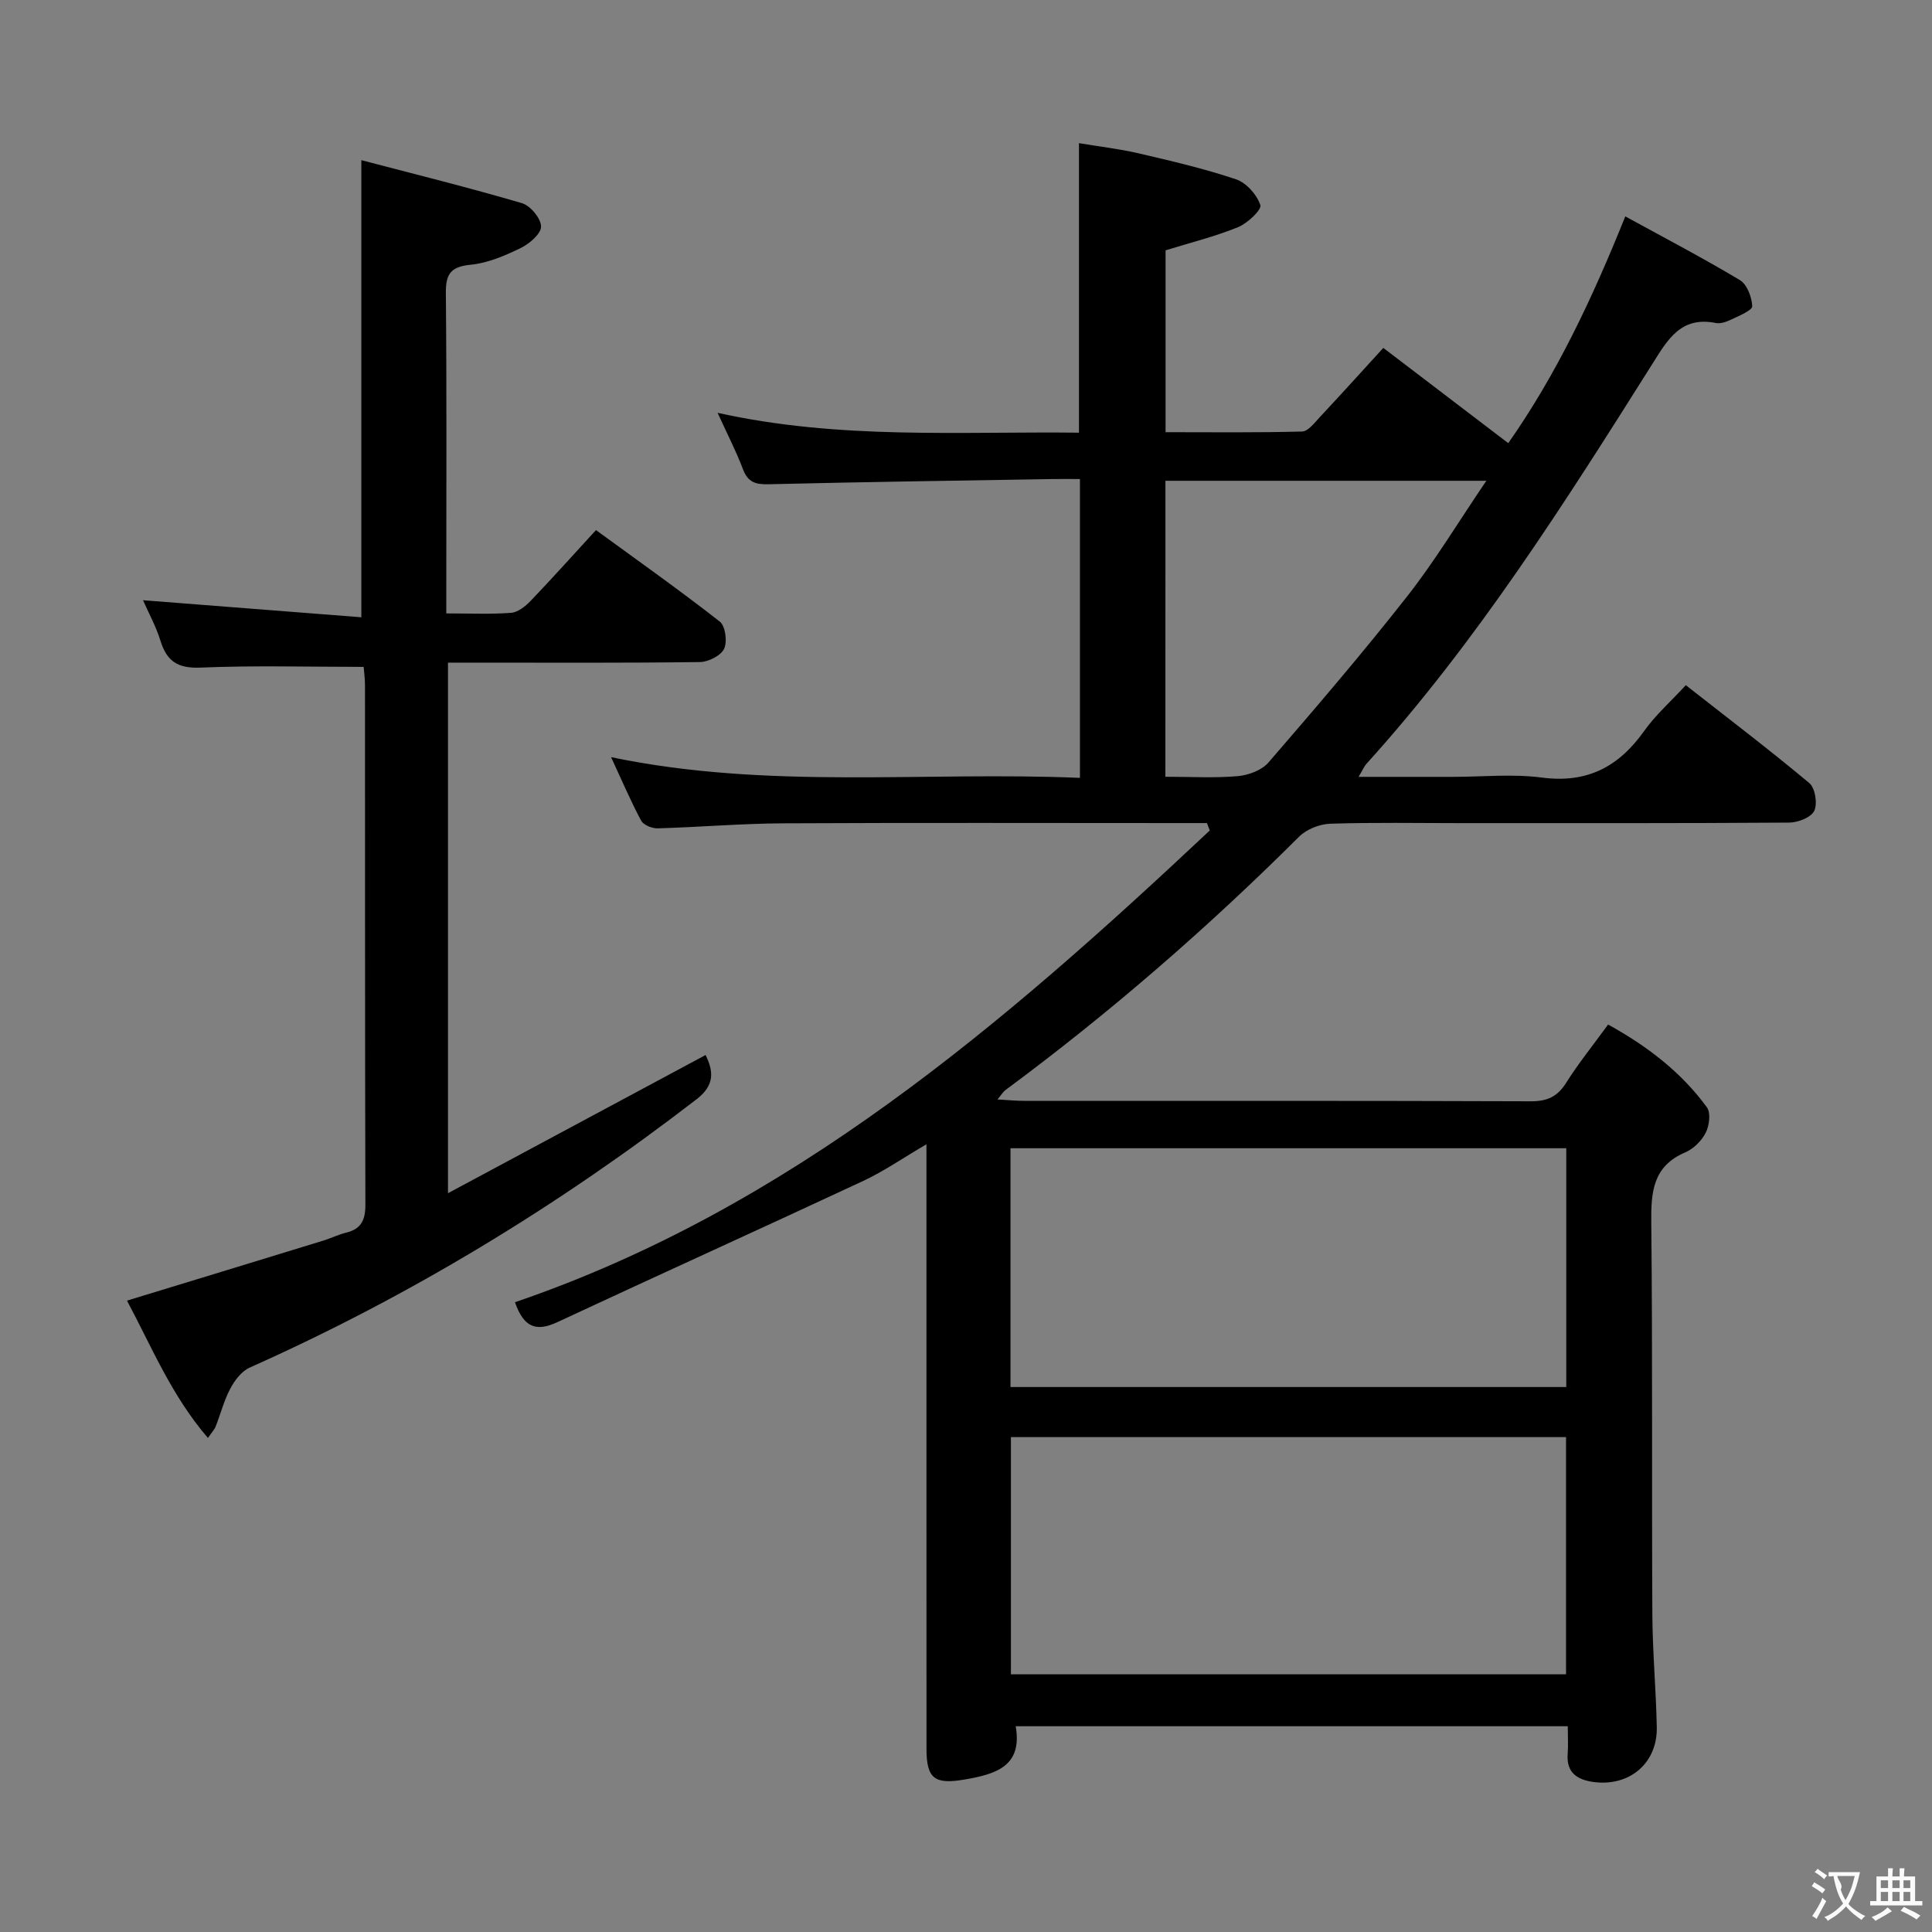 <svg enable-background="new 0 0 400 400" viewBox="0 0 400 400" xmlns="http://www.w3.org/2000/svg"><rect x="0" y="0" width="400" height="400" fill="#808080" stroke="none"/><path d="m249.89 170.41c-1.77 0-3.54 0-5.31 0-27.5 0-55-.09-82.49.05-8.64.05-17.28.79-25.92 1.04-1.16.03-2.94-.68-3.42-1.58-2.16-4.03-3.96-8.26-6.23-13.16 32.62 6.79 64.75 2.91 97.07 4.29 0-20.88 0-41.09 0-61.87-1.98 0-3.77-.03-5.55 0-19.64.33-39.29.6-58.93 1.08-2.72.07-4.28-.44-5.29-3.12-1.39-3.68-3.21-7.2-5.25-11.67 25.26 5.6 50.02 3.83 74.82 4.11 0-20.04 0-39.57 0-59.94 4.05.68 8.26 1.16 12.36 2.11 6.78 1.58 13.59 3.16 20.17 5.38 2.13.72 4.31 3.18 5.02 5.33.32.95-2.65 3.77-4.61 4.57-4.73 1.93-9.75 3.17-15.01 4.8v37.65c9.43 0 18.85.12 28.27-.14 1.28-.04 2.62-1.87 3.73-3.05 4.31-4.61 8.54-9.29 13.08-14.26 8.6 6.56 17.03 12.98 25.87 19.72 9.97-14.23 17.31-29.74 24.23-46.95 8.23 4.51 16.11 8.63 23.72 13.19 1.48.89 2.48 3.52 2.56 5.4.04.85-2.64 1.95-4.2 2.7-1.02.5-2.32.99-3.35.78-7.25-1.44-9.96 3.45-13.16 8.53-18.11 28.72-36.26 57.42-59.15 82.73-.51.56-.8 1.31-1.64 2.71h19.49c6.17 0 12.42-.65 18.48.15 9.33 1.22 15.86-2.21 21.12-9.6 2.38-3.35 5.53-6.14 8.66-9.53 8.74 6.85 17.32 13.37 25.57 20.27 1.21 1.01 1.73 4.27 1.02 5.75-.65 1.36-3.37 2.42-5.19 2.43-22.66.16-45.33.11-67.99.11-9 0-18-.17-26.99.12-2.21.07-4.92 1.13-6.47 2.67-19.02 18.96-39.24 36.51-60.83 52.49-.46.34-.76.88-1.63 1.93 2.28.13 3.85.29 5.43.29 35 .01 70-.04 104.99.09 3.38.01 5.5-.94 7.31-3.82 2.56-4.06 5.6-7.82 8.69-12.07 8.05 4.44 15.11 9.81 20.45 17.13.83 1.14.52 3.77-.22 5.23-.85 1.68-2.52 3.37-4.24 4.1-6.76 2.88-7.12 8.24-7.05 14.6.28 26.99.08 53.99.22 80.99.04 7.81.76 15.62.92 23.43.15 7.44-5.65 12.35-13.11 11.34-3.31-.45-5.64-1.89-5.34-5.8.14-1.79.02-3.6.02-5.74-38.22 0-75.95 0-114.3 0 1.45 8.3-4.14 9.92-10.52 11.02-6.24 1.08-7.95-.12-7.95-6.35-.01-39.66-.01-79.33-.01-118.99 0-1.77 0-3.54 0-6.17-4.85 2.84-8.8 5.58-13.09 7.59-21.06 9.83-42.23 19.4-63.29 29.22-4.22 1.97-6.93 1.34-8.81-4.11 56.84-19.41 101.08-57.5 143.85-97.67-.19-.51-.38-1.02-.58-1.53zm-40.68 116.76h115.07c0-16.65 0-32.89 0-49.44-38.49 0-76.68 0-115.07 0zm115.02 10.37c-38.55 0-76.74 0-114.93 0v49.11h114.93c0-16.57 0-32.8 0-49.11zm-82.95-136.72c5.39 0 10.23.29 15-.13 2.22-.2 4.96-1.22 6.35-2.83 9.78-11.32 19.53-22.69 28.76-34.46 5.77-7.36 10.62-15.44 16.34-23.86-22.93 0-44.61 0-66.44 0-.01 20.44-.01 40.53-.01 61.28z" fill="#010000"/><path d="m92.75 247.04c18.38-9.86 35.76-19.18 53.33-28.61 1.64 3.32 1.95 6.22-1.84 9.14-28.69 22.13-59.43 40.8-92.55 55.58-1.67.75-3.11 2.64-4.01 4.35-1.31 2.46-2.01 5.25-3.04 7.87-.23.59-.73 1.09-1.59 2.34-7.53-8.72-11.68-18.94-16.76-28.43 13.83-4.22 27.25-8.31 40.66-12.43 1.59-.49 3.1-1.25 4.71-1.64 3.15-.76 4-2.66 3.99-5.81-.1-35.82-.06-71.65-.08-107.47 0-1.45-.21-2.9-.28-3.86-11.54 0-22.66-.32-33.75.15-4.7.2-6.99-1.27-8.32-5.56-.92-2.98-2.46-5.77-3.61-8.39 15.17 1.19 30.24 2.36 45.2 3.53 0-31.95 0-62.65 0-94.64 11.03 2.89 22.2 5.66 33.24 8.9 1.75.51 3.95 3.15 3.97 4.83.02 1.51-2.42 3.59-4.23 4.47-3.25 1.58-6.79 3.1-10.33 3.45-4.1.4-5.19 1.86-5.15 5.85.19 20.33.09 40.65.09 60.98v5.36c4.84 0 9.14.2 13.41-.12 1.41-.11 2.95-1.33 4.02-2.44 4.48-4.68 8.8-9.51 13.56-14.69 8.65 6.31 17.29 12.42 25.62 18.93 1.17.91 1.61 4.16.91 5.64-.67 1.42-3.23 2.72-4.98 2.75-15.49.21-30.99.12-46.49.12-1.79 0-3.58 0-5.7 0z" fill="#010000"/><g fill="#fbfafa"><path d="m377.9 391.2c-.2.3-.4.5-.6.8-.7-.6-1.4-1-2.2-1.5.2-.3.4-.5.5-.8.6.4 1.4.8 2.3 1.5zm-1.8 6.1c-.2-.2-.5-.4-.9-.6.4-.6.8-1.2 1.2-1.9s.7-1.3.9-1.9c.3.3.5.5.8.7-.7 1.3-1.4 2.6-2 3.7zm2.2-9c-.3.3-.5.5-.6.8-.6-.6-1.3-1.1-2-1.5.3-.3.5-.5.6-.7.6.5 1.3.9 2 1.4zm.3.2v-.9h2 4.5c-.3 1.3-.6 2.5-1 3.6s-.9 2.1-1.4 3c.4.5 1 1 1.6 1.4s1.2.8 1.9 1.1c-.3.2-.5.4-.8.8-.4-.3-1-.7-1.6-1.2s-1.2-1.1-1.6-1.6c-.5.6-1.1 1.1-1.7 1.6s-1.4.9-2.1 1.4c-.1-.3-.3-.5-.7-.8.6-.2 1.2-.5 1.9-1s1.4-1.1 2-1.8c-.5-.8-.9-1.6-1.2-2.5s-.6-2-.8-3.2c-.4.1-.7.1-1 .1zm2.5 2.7c.3 1 .7 1.7 1 2.2.3-.5.6-1.1 1-2s.6-1.9.9-3h-3.2-.4c.1.9 1.3 1.8.7 2.8z"/><path d="m396.5 388.5v1.5 3.6h1.5v.9c-.4 0-1 0-1.7 0h-7.9c-.5 0-.9 0-1.2 0v-.9h1.3v-3.5c0-.7 0-1.2 0-1.6h2.4c0-.8 0-1.4 0-1.7h1c0 .3-.1.8-.1 1.7h1.5c0-.8 0-1.4 0-1.7h1c0 .3-.1.9-.1 1.7zm-8.2 9.2c-.2-.3-.5-.5-.8-.8.8-.3 1.4-.6 1.9-.9s1-.7 1.4-1.1c.3.3.6.5.9.8-1.6 1-2.8 1.6-3.4 2zm2.6-6.8v-1.6h-1.5v1.6zm0 2.7v-1.9h-1.5v1.9zm2.4-2.7v-1.6h-1.5v1.6zm0 2.7v-1.9h-1.5v1.9zm.2 2 .7-.8c.4.2.9.5 1.6.8s1.3.7 1.8 1c-.3.3-.5.5-.8.8-.4-.3-1.5-1-3.3-1.8zm2-4.7v-1.6h-1.4v1.6zm0 2.7v-1.9h-1.4v1.9z"/></g></svg>
